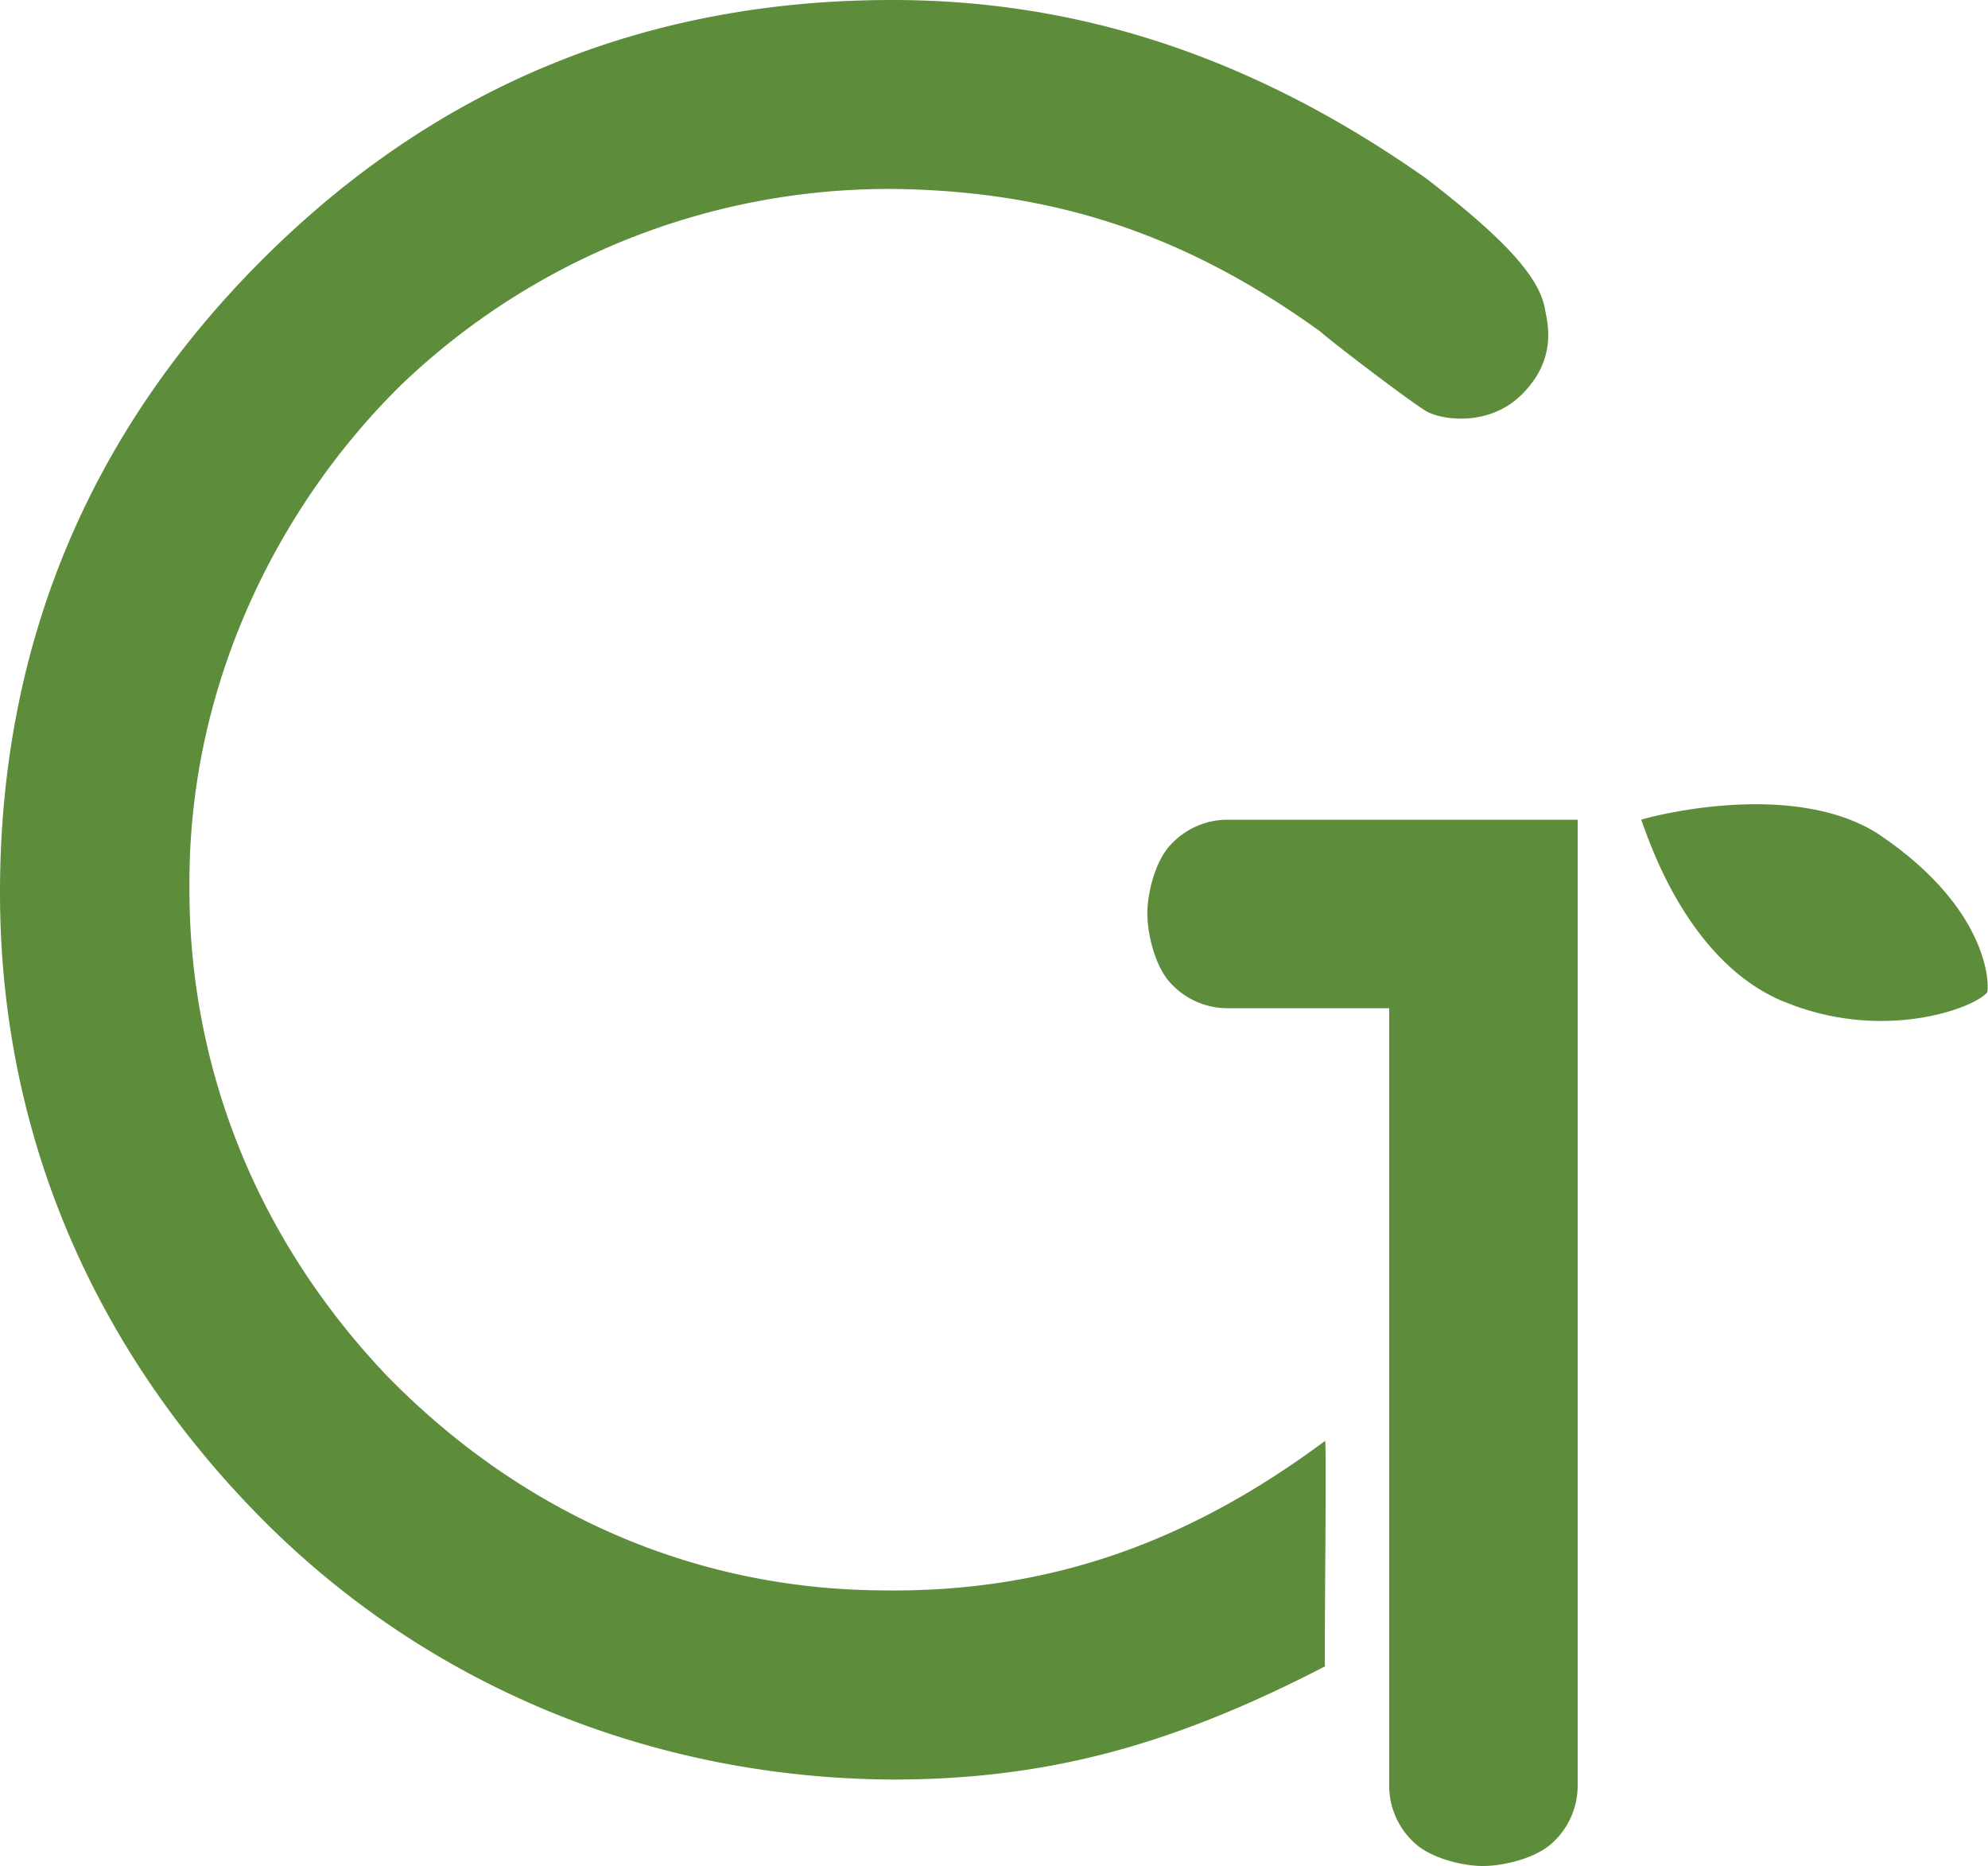 <svg xmlns="http://www.w3.org/2000/svg" version="1.1" xmlns:xlink="http://www.w3.org/1999/xlink" xmlns:svgjs="http://svgjs.com/svgjs" width="361.18" height="338.93"><svg xmlns="http://www.w3.org/2000/svg" viewBox="0 0 361.18 338.93"><defs><style>.cls-1{fill:#5d8c3b;}</style></defs><title>GC Solar_icon</title><g id="SvgjsG1002" data-name="Layer 2"><g id="SvgjsG1001" data-name="Layer 1"><path id="SvgjsPath1000" data-name="GCT - icon-2" class="cls-1" d="M256.78,334.54a14,14,0,0,1-4.39-10.24V183.13H223.08a14,14,0,0,1-10.24-4.39c-2.93-2.93-4.39-9-4.39-12.85,0-3.74,1.46-9.68,4.39-12.61a14,14,0,0,1,10.24-4.39h63.55V324.3a14.06,14.06,0,0,1-4.39,10.24c-2.93,2.92-8.95,4.39-12.85,4.39C265.65,338.93,259.71,337.47,256.78,334.54ZM48,276.3C17.59,245.83,0,206.66,0,162.12,0,117.75,15.78,79,47.64,47.17S117.75,0,162.12,0c32.18,0,64.17,9.3,97,32.42C274,43.87,279.76,50.61,280.7,56.21c.37,2.1,2.49,9.1-4.55,15.76-6,5.61-14.34,4.26-17,2.73S241.79,62,239.84,60.19c-22.45-16.14-46-25.54-77.72-25.87a128.11,128.11,0,0,0-88.9,35.27C51.76,90.47,34.17,123,34.42,161c-.17,29.64,10.1,61.66,35.68,88.69,25.24,25.93,56.84,38.85,89.54,39.17,31.72.6,57.12-9.34,81.1-27.14.33-.26-.2,40.86,0,40.94-27.47,14.21-50.28,20.57-78.62,20.57C119.23,323,78.44,306.76,48,276.3Zm276-94.4c-17.88-7.45-24.75-30.4-25.83-33-.07-.09,26.43-7.62,42.66,2.31,21.58,14.24,20.53,29,20.17,29.08-1.64,1.9-9.22,5.15-19.23,5.15A45.94,45.94,0,0,1,324.05,181.9Z"></path></g></g></svg><style>@media (prefers-color-scheme: light) { :root { filter: none; } }
</style></svg>